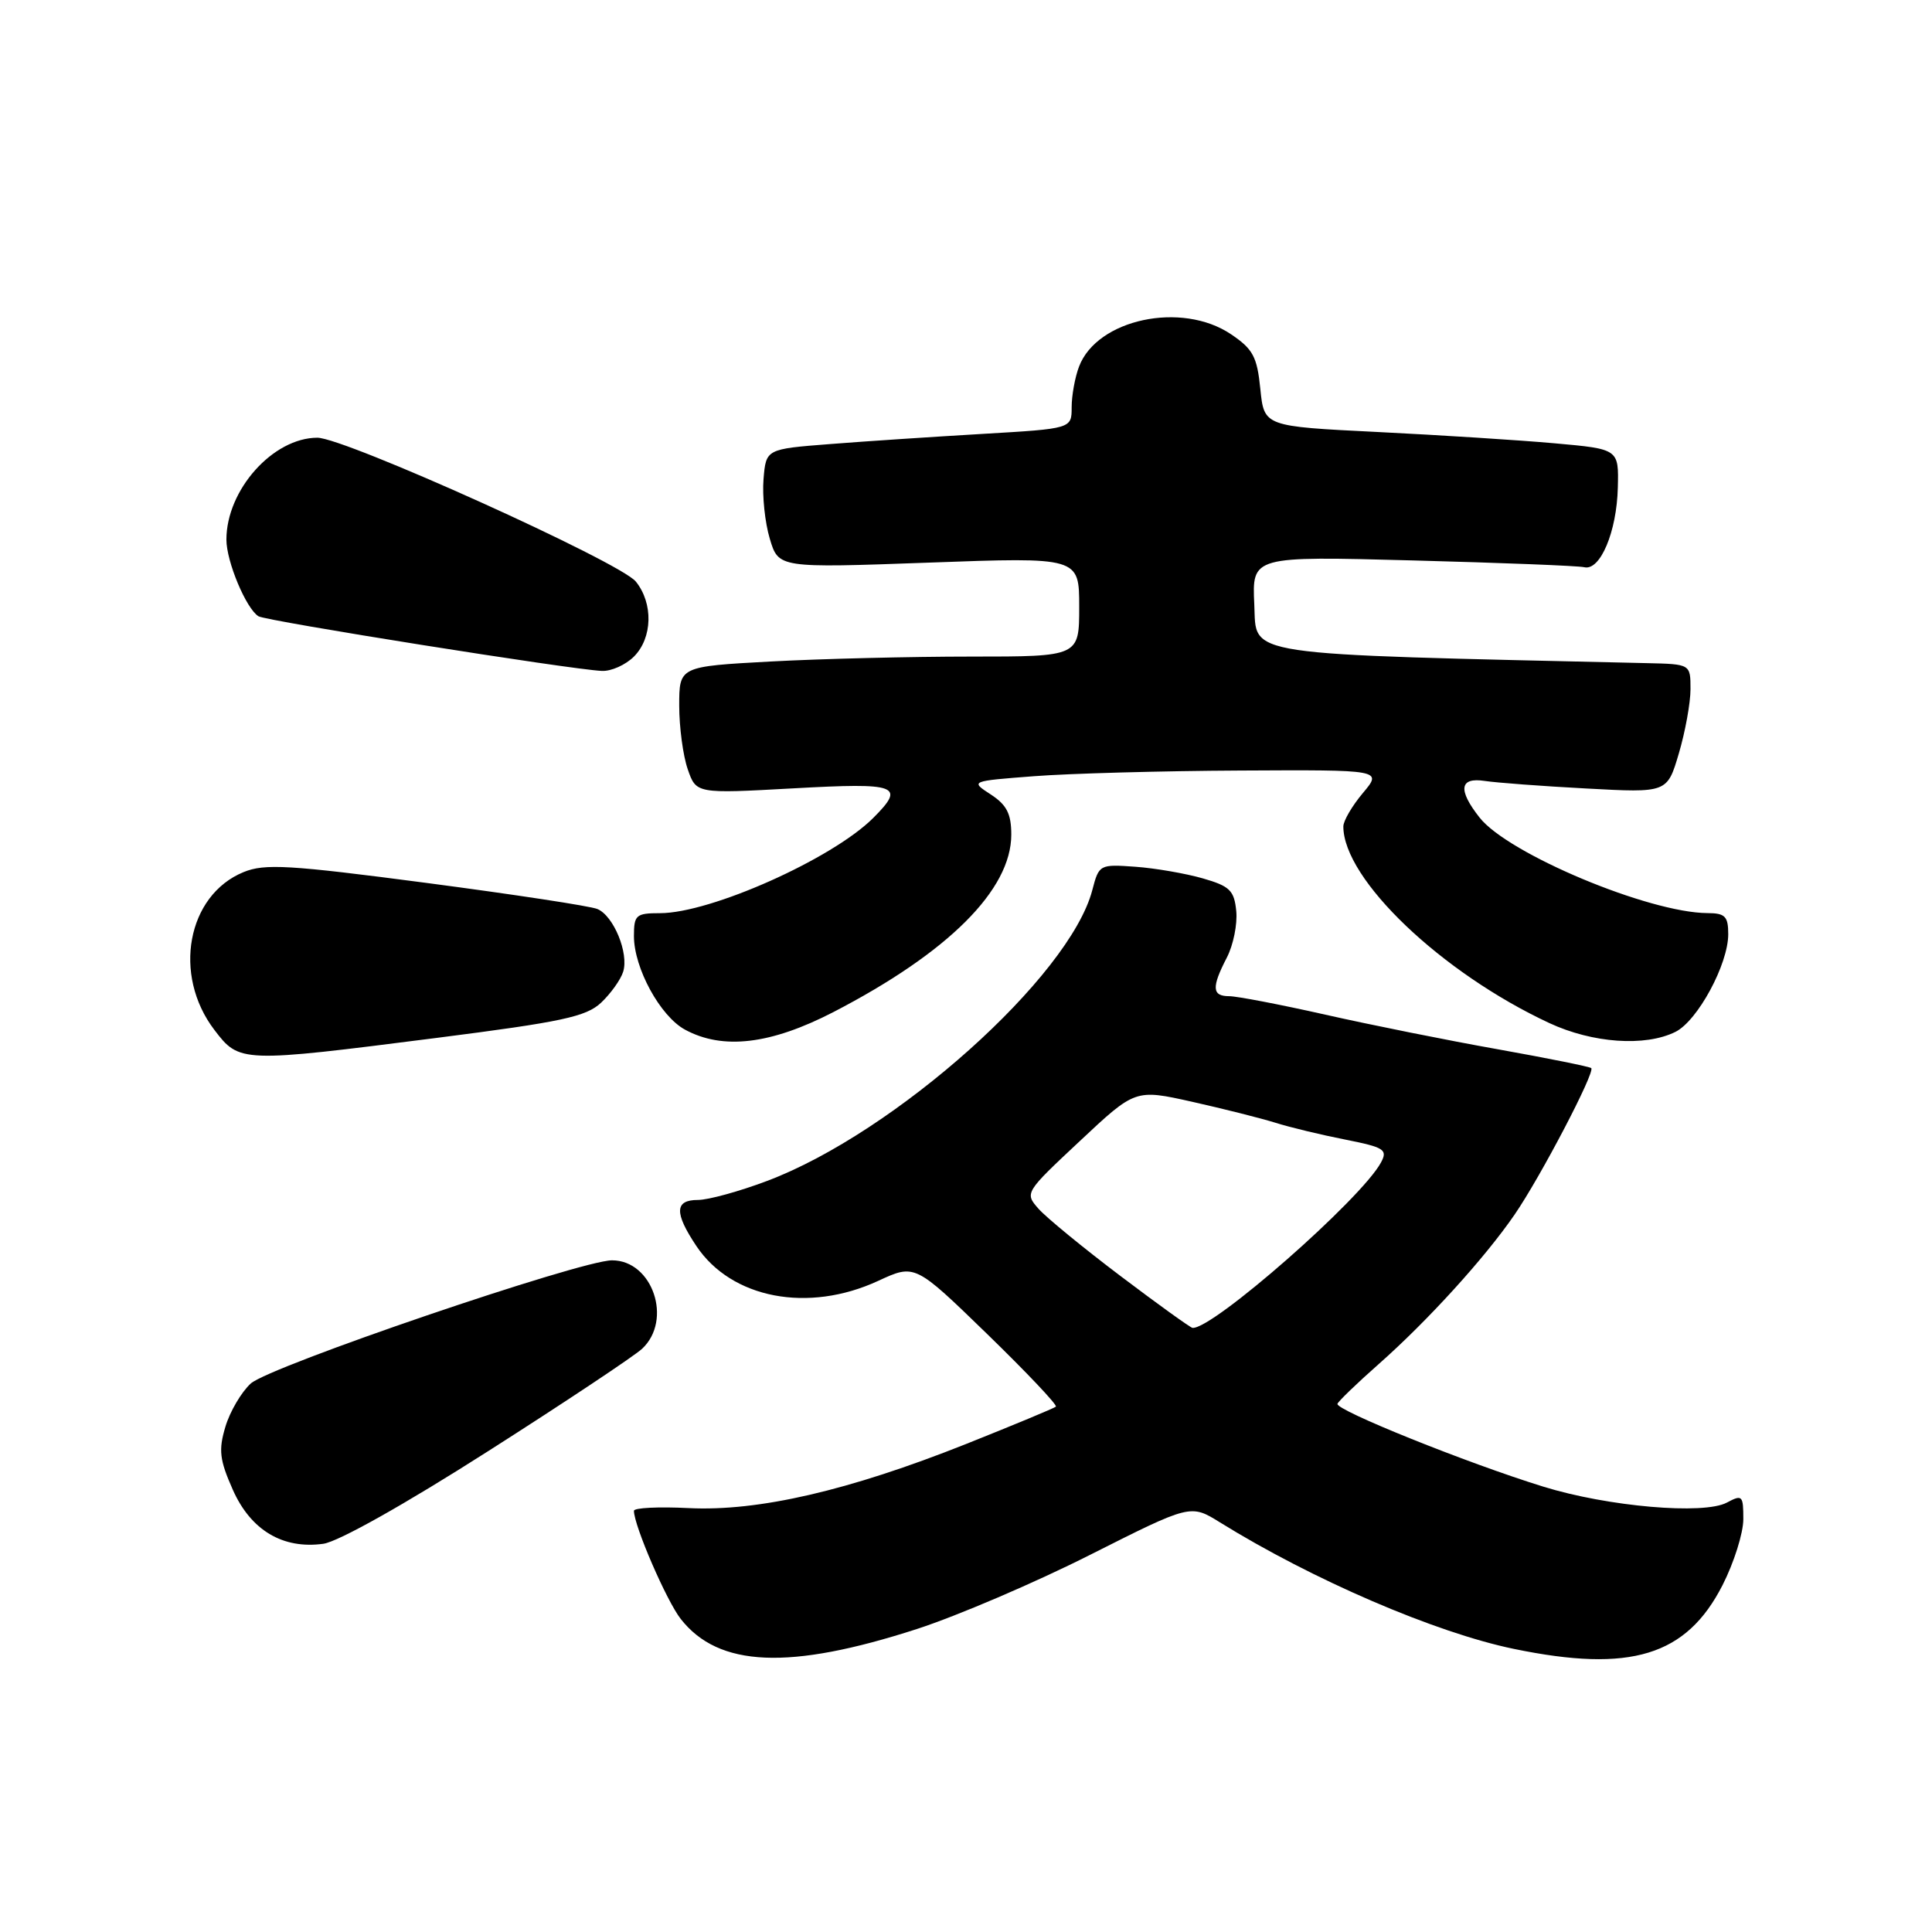 <?xml version="1.0" encoding="UTF-8" standalone="no"?>
<!DOCTYPE svg PUBLIC "-//W3C//DTD SVG 1.1//EN" "http://www.w3.org/Graphics/SVG/1.1/DTD/svg11.dtd" >
<svg xmlns="http://www.w3.org/2000/svg" xmlns:xlink="http://www.w3.org/1999/xlink" version="1.1" viewBox="0 0 256 256">
 <g >
 <path fill="currentColor"
d=" M 121.47 215.86 C 126.84 214.12 137.19 209.69 144.49 206.00 C 157.76 199.31 157.76 199.31 161.63 201.71 C 173.92 209.33 190.19 216.34 200.61 218.49 C 216.06 221.68 223.46 219.42 228.25 210.03 C 229.76 207.07 231.00 203.13 231.00 201.29 C 231.00 198.15 230.86 198.01 228.82 199.10 C 225.75 200.74 213.07 199.64 204.50 196.99 C 194.40 193.87 176.89 186.82 177.22 186.01 C 177.37 185.64 179.82 183.28 182.66 180.77 C 189.13 175.06 196.74 166.70 200.70 160.93 C 204.12 155.96 211.39 142.06 210.85 141.53 C 210.66 141.34 205.10 140.22 198.50 139.04 C 191.90 137.87 181.60 135.80 175.62 134.45 C 169.63 133.10 163.89 132.00 162.87 132.00 C 160.59 132.00 160.52 130.83 162.56 126.89 C 163.42 125.23 163.98 122.46 163.81 120.72 C 163.54 117.99 162.96 117.42 159.38 116.39 C 157.11 115.74 153.09 115.04 150.45 114.85 C 145.71 114.51 145.62 114.55 144.74 117.93 C 141.76 129.38 118.59 150.10 101.64 156.48 C 97.96 157.87 93.84 159.00 92.48 159.00 C 89.39 159.00 89.33 160.70 92.27 165.10 C 96.92 172.07 107.08 174.02 116.37 169.72 C 121.23 167.47 121.23 167.47 130.78 176.74 C 136.03 181.84 140.14 186.18 139.91 186.39 C 139.68 186.59 134.32 188.82 128.00 191.34 C 112.47 197.52 100.48 200.29 91.25 199.83 C 87.26 199.63 84.00 199.79 84.00 200.19 C 84.00 202.14 88.33 212.15 90.21 214.53 C 95.23 220.93 104.59 221.32 121.47 215.86 Z  M 64.66 192.30 C 74.83 185.82 84.02 179.70 85.08 178.72 C 89.16 174.91 86.47 167.00 81.10 167.00 C 76.93 167.00 35.73 181.05 33.23 183.32 C 31.99 184.45 30.47 187.03 29.87 189.04 C 28.94 192.13 29.09 193.43 30.84 197.38 C 33.22 202.76 37.47 205.30 42.84 204.56 C 44.83 204.28 53.63 199.34 64.66 192.30 Z  M 57.92 137.52 C 74.45 135.41 77.67 134.72 79.65 132.86 C 80.92 131.66 82.24 129.82 82.57 128.77 C 83.35 126.32 81.31 121.35 79.16 120.45 C 78.25 120.06 68.05 118.51 56.50 116.99 C 38.29 114.60 35.07 114.41 32.27 115.56 C 24.80 118.62 22.84 129.17 28.40 136.46 C 31.73 140.83 31.89 140.84 57.92 137.52 Z  M 110.42 134.11 C 125.66 126.22 134.00 117.90 134.00 110.59 C 134.00 107.84 133.40 106.65 131.28 105.27 C 128.56 103.50 128.56 103.50 137.03 102.85 C 141.69 102.49 153.98 102.15 164.34 102.10 C 183.18 102.00 183.18 102.00 180.59 105.08 C 179.17 106.77 178.00 108.76 178.00 109.51 C 178.00 116.50 190.99 128.90 205.29 135.56 C 211.03 138.23 217.99 138.72 222.00 136.73 C 224.94 135.27 229.00 127.77 229.00 123.79 C 229.00 121.42 228.59 121.00 226.25 120.99 C 218.48 120.95 199.83 113.14 196.05 108.33 C 193.15 104.65 193.39 102.96 196.75 103.48 C 198.26 103.71 204.32 104.17 210.20 104.48 C 220.91 105.06 220.91 105.06 222.45 99.85 C 223.30 96.98 224.00 93.14 224.00 91.32 C 224.00 88.00 224.00 88.00 218.25 87.87 C 163.77 86.62 166.53 87.04 166.20 80.10 C 165.90 73.69 165.90 73.69 187.20 74.26 C 198.91 74.57 209.14 74.97 209.93 75.16 C 212.04 75.66 214.23 70.46 214.37 64.61 C 214.50 59.50 214.50 59.50 206.00 58.74 C 201.32 58.32 190.75 57.65 182.50 57.24 C 167.50 56.50 167.50 56.50 167.00 51.53 C 166.57 47.26 166.03 46.25 163.10 44.28 C 156.57 39.89 145.37 42.28 142.98 48.57 C 142.44 49.98 142.00 52.41 142.00 53.97 C 142.00 56.80 142.00 56.80 130.25 57.49 C 123.79 57.87 114.67 58.47 110.00 58.84 C 101.50 59.50 101.50 59.50 101.17 63.50 C 100.99 65.70 101.36 69.25 102.00 71.38 C 103.16 75.27 103.16 75.27 123.08 74.55 C 143.00 73.82 143.00 73.82 143.00 80.41 C 143.00 87.00 143.00 87.00 128.66 87.00 C 120.77 87.00 108.84 87.29 102.16 87.65 C 90.00 88.31 90.00 88.31 90.00 93.50 C 90.00 96.36 90.51 100.16 91.13 101.93 C 92.25 105.17 92.25 105.17 105.13 104.46 C 119.01 103.69 120.03 104.06 115.71 108.38 C 110.29 113.80 94.17 121.00 87.45 121.00 C 84.27 121.00 84.00 121.24 84.00 124.04 C 84.00 128.27 87.48 134.65 90.76 136.43 C 95.77 139.15 102.11 138.40 110.42 134.11 Z  M 84.00 87.00 C 86.47 84.53 86.58 79.94 84.25 77.06 C 82.15 74.47 45.67 58.00 42.05 58.00 C 36.17 58.01 30.00 64.92 30.00 71.50 C 30.00 74.41 32.61 80.64 34.25 81.66 C 35.28 82.29 75.66 88.72 79.75 88.90 C 80.99 88.96 82.90 88.10 84.00 87.00 Z  M 148.50 169.10 C 143.55 165.36 138.66 161.35 137.62 160.18 C 135.76 158.07 135.78 158.03 143.09 151.19 C 150.43 144.31 150.43 144.31 157.96 145.99 C 162.11 146.92 167.07 148.17 169.00 148.77 C 170.93 149.38 175.09 150.38 178.25 151.00 C 183.43 152.03 183.90 152.33 182.99 154.03 C 180.41 158.85 160.63 176.21 158.01 175.95 C 157.73 175.92 153.45 172.84 148.50 169.10 Z "/>
</g>
</svg>